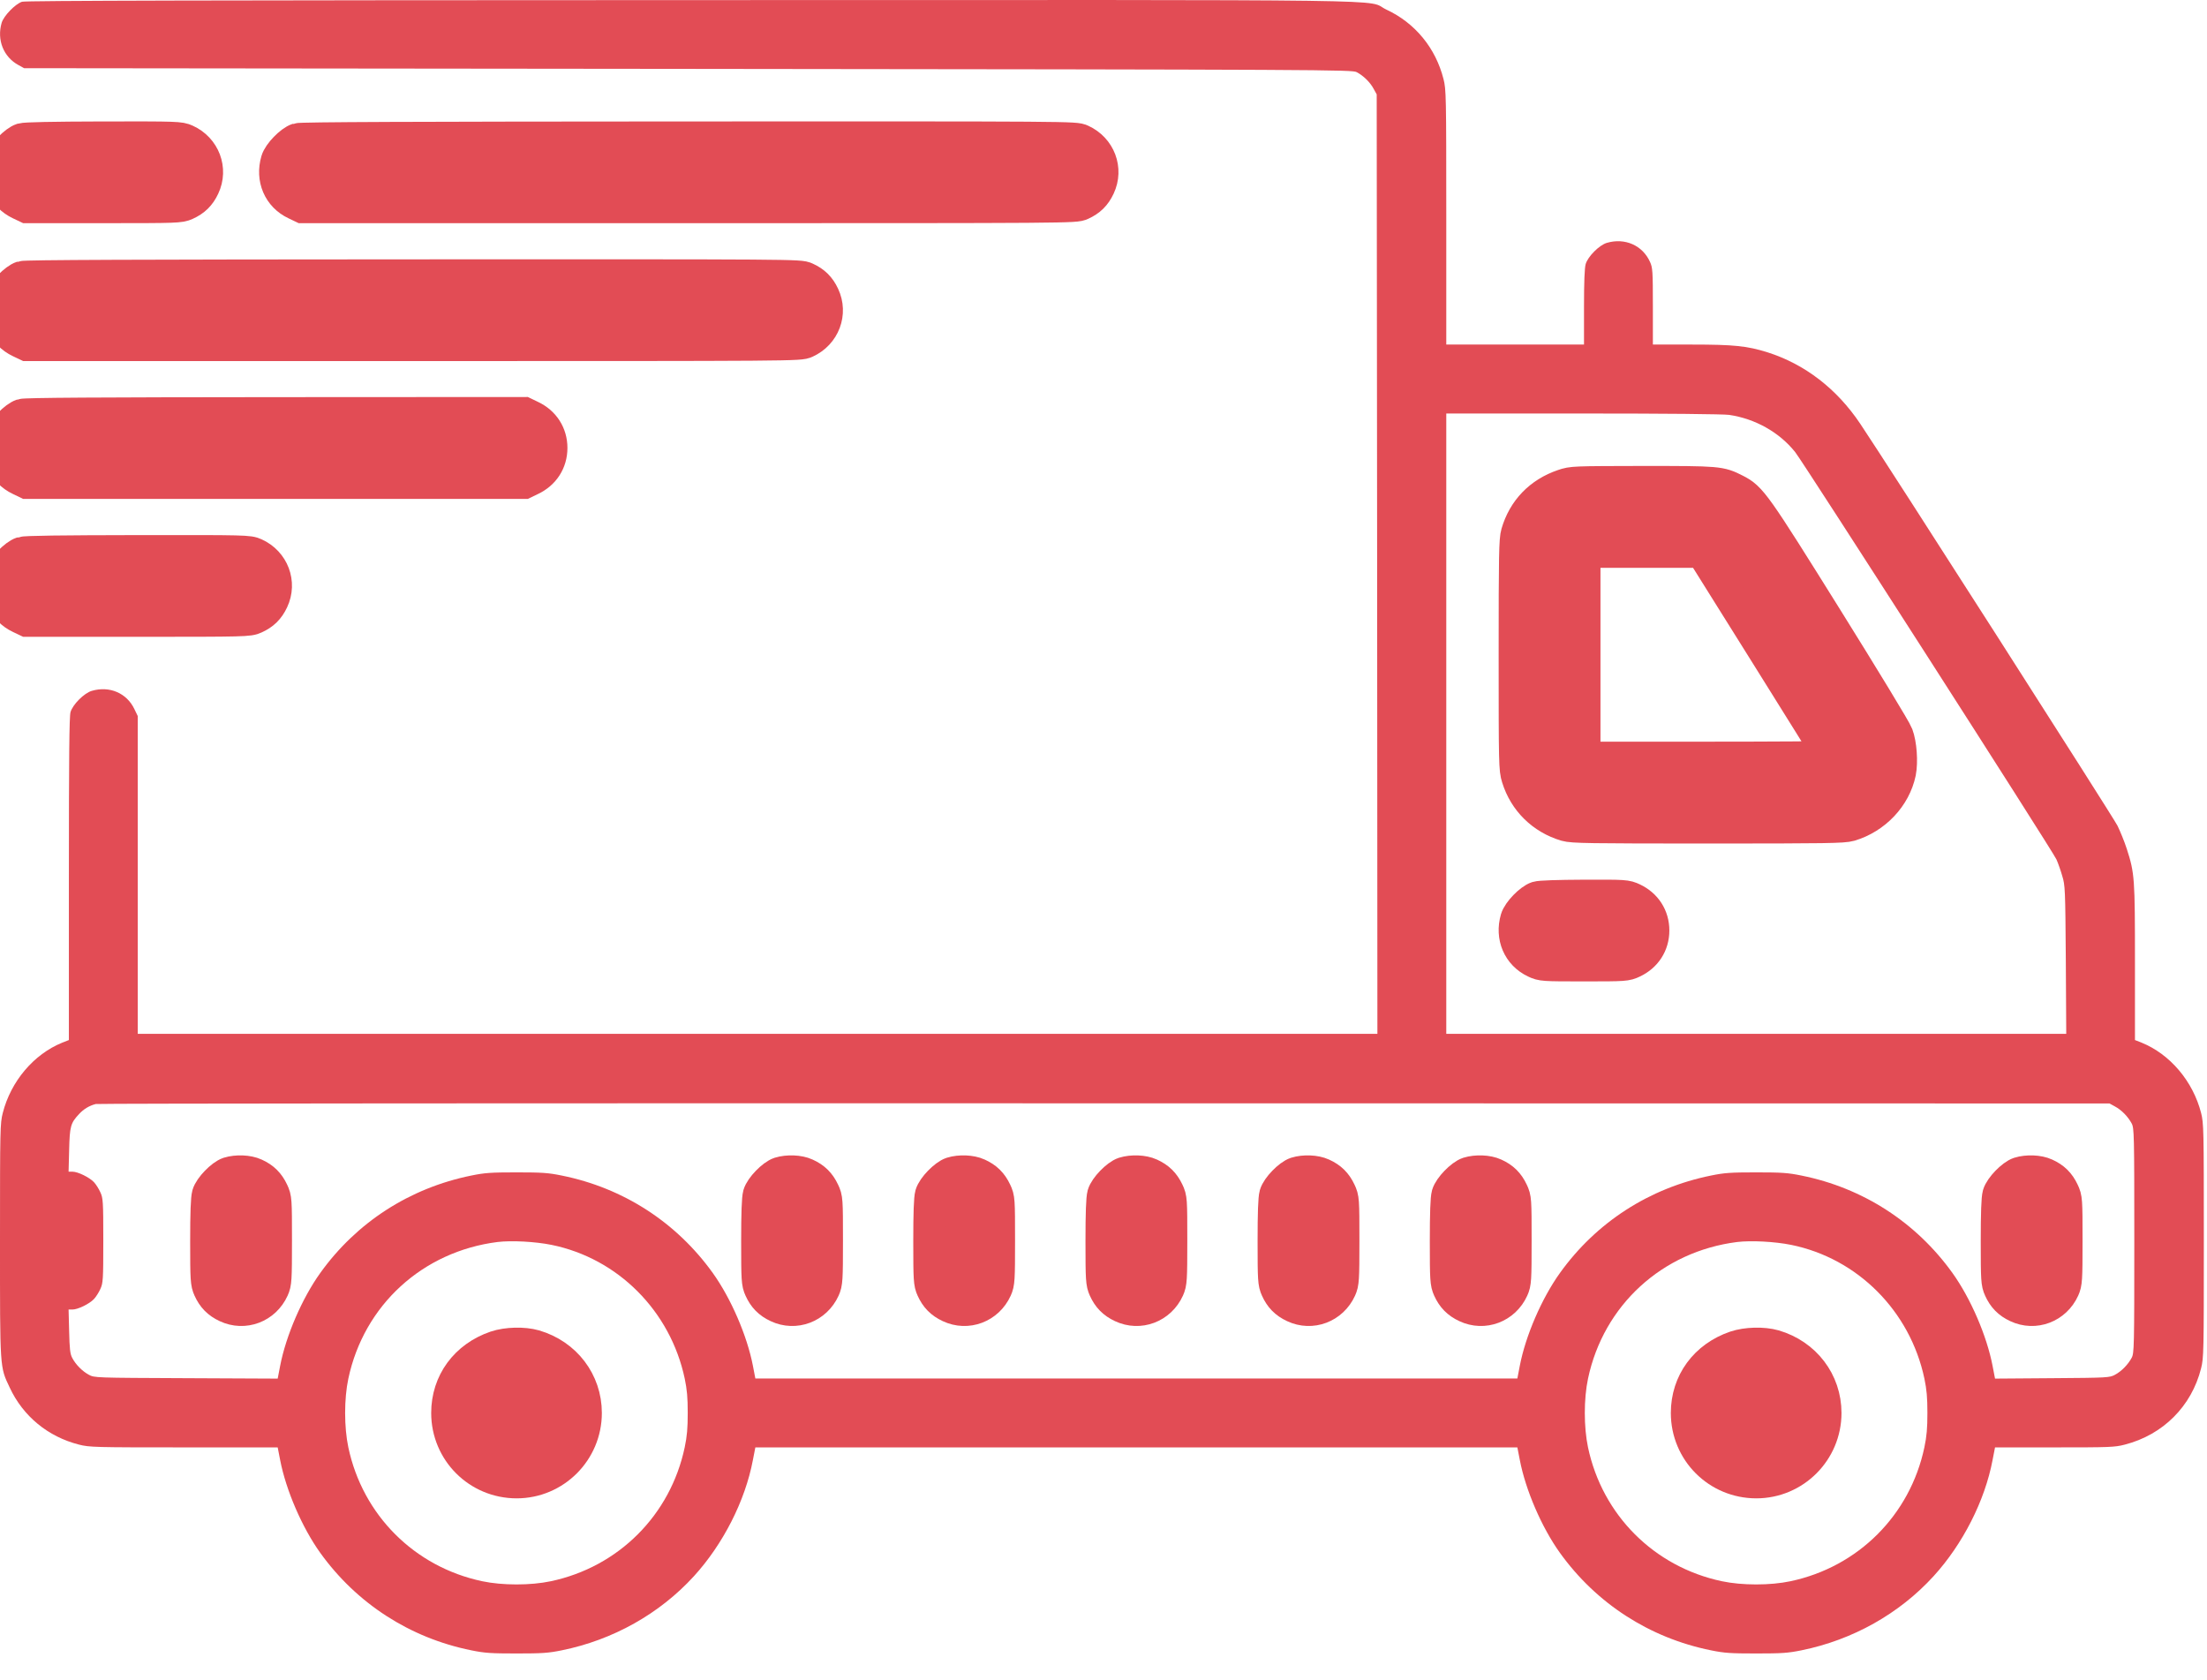 <svg width="67" height="51" viewBox="0 0 67 51" fill="none" xmlns="http://www.w3.org/2000/svg">
<path d="M0.669 0.053C0.464 0.12 0.113 0.48 0.05 0.693C-0.1 1.212 0.105 1.731 0.565 1.978L0.732 2.07L20.887 2.091C40.439 2.112 41.046 2.116 41.188 2.191C41.393 2.3 41.598 2.501 41.702 2.698L41.794 2.865L41.807 17.123L41.815 31.384H22.998H4.182V26.559V21.738L4.081 21.529C3.851 21.04 3.324 20.814 2.785 20.973C2.555 21.04 2.208 21.387 2.141 21.617C2.103 21.747 2.091 22.965 2.091 26.681V31.573L1.89 31.652C1.024 32.004 0.33 32.824 0.084 33.787C0.004 34.105 2.31663e-05 34.247 2.31663e-05 37.649C2.31663e-05 41.591 -0.008 41.483 0.293 42.119C0.698 42.993 1.459 43.617 2.4 43.855C2.714 43.935 2.873 43.939 5.582 43.939H8.43L8.505 44.324C8.681 45.236 9.17 46.37 9.722 47.14C10.826 48.676 12.44 49.722 14.305 50.099C14.715 50.183 14.907 50.195 15.681 50.195C16.454 50.195 16.647 50.183 17.056 50.099C18.608 49.785 20.025 48.99 21.067 47.848C21.949 46.881 22.622 45.563 22.856 44.324L22.931 43.939H34.498H46.064L46.139 44.324C46.314 45.236 46.804 46.37 47.356 47.14C48.46 48.676 50.074 49.722 51.939 50.099C52.348 50.183 52.541 50.195 53.314 50.195C54.088 50.195 54.28 50.183 54.69 50.099C56.241 49.785 57.659 48.99 58.7 47.848C59.582 46.881 60.256 45.563 60.49 44.324L60.565 43.939H62.367C64.04 43.939 64.199 43.935 64.504 43.855C65.662 43.558 66.532 42.692 66.821 41.537C66.9 41.219 66.904 41.064 66.904 37.662C66.904 34.247 66.9 34.105 66.821 33.787C66.574 32.824 65.88 32.004 65.014 31.652L64.813 31.573V29.225C64.813 26.656 64.805 26.513 64.563 25.764C64.496 25.555 64.366 25.237 64.282 25.065C64.14 24.785 57.308 14.105 56.475 12.867C55.761 11.8 54.79 11.055 53.657 10.695C53.038 10.502 52.649 10.46 51.361 10.46H50.178V9.297C50.178 8.222 50.17 8.125 50.09 7.949C49.864 7.447 49.329 7.213 48.782 7.372C48.552 7.439 48.205 7.786 48.138 8.016C48.104 8.134 48.087 8.556 48.087 9.326V10.46H45.997H43.906V6.598C43.906 2.873 43.902 2.718 43.822 2.4C43.584 1.459 42.961 0.697 42.087 0.291C41.405 -0.031 43.463 -0.002 20.983 0.003C6.406 0.007 0.774 0.019 0.669 0.053ZM52.495 12.595C53.285 12.712 54.017 13.122 54.498 13.725C54.761 14.059 62.325 25.848 62.43 26.091C62.48 26.204 62.56 26.43 62.606 26.593C62.693 26.873 62.698 26.982 62.714 29.133L62.727 31.384H53.319H43.906V21.969V12.553H48.058C50.571 12.553 52.319 12.57 52.495 12.595ZM64.207 33.59C64.404 33.694 64.604 33.9 64.713 34.105C64.788 34.243 64.793 34.414 64.793 37.662C64.793 40.909 64.788 41.081 64.713 41.219C64.604 41.424 64.404 41.629 64.207 41.734C64.044 41.822 63.99 41.826 62.304 41.838L60.565 41.851L60.49 41.462C60.314 40.549 59.825 39.415 59.273 38.645C58.169 37.105 56.555 36.063 54.69 35.687C54.28 35.603 54.088 35.59 53.314 35.59C52.541 35.59 52.348 35.603 51.939 35.687C50.069 36.067 48.46 37.105 47.356 38.645C46.804 39.415 46.314 40.549 46.139 41.457L46.064 41.847H34.498H22.931L22.856 41.457C22.68 40.549 22.191 39.415 21.639 38.645C20.535 37.105 18.921 36.063 17.056 35.687C16.647 35.603 16.454 35.59 15.681 35.59C14.907 35.59 14.715 35.603 14.305 35.687C12.436 36.067 10.826 37.105 9.722 38.645C9.17 39.415 8.681 40.549 8.505 41.462L8.43 41.851L5.645 41.838C2.885 41.826 2.864 41.826 2.697 41.734C2.501 41.629 2.296 41.424 2.191 41.219C2.128 41.102 2.112 40.947 2.099 40.411L2.082 39.754H2.2C2.363 39.754 2.714 39.583 2.852 39.436C2.915 39.369 3.002 39.231 3.048 39.127C3.128 38.951 3.136 38.854 3.136 37.662C3.136 36.469 3.128 36.373 3.048 36.197C3.002 36.093 2.915 35.954 2.852 35.887C2.714 35.741 2.363 35.569 2.2 35.569H2.082L2.099 34.908C2.116 34.188 2.145 34.092 2.4 33.82C2.542 33.665 2.714 33.565 2.906 33.515C2.977 33.498 16.759 33.489 33.536 33.494L64.04 33.498L64.207 33.59ZM16.743 37.791C18.762 38.202 20.351 39.8 20.786 41.847C20.857 42.186 20.878 42.424 20.878 42.893C20.878 43.361 20.857 43.6 20.786 43.939C20.351 45.994 18.779 47.567 16.722 48.002C16.111 48.132 15.25 48.132 14.639 48.002C12.582 47.567 11.01 45.994 10.575 43.939C10.445 43.324 10.445 42.462 10.575 41.851C11.048 39.62 12.829 37.992 15.104 37.704C15.526 37.653 16.249 37.691 16.743 37.791ZM54.376 37.791C56.396 38.202 57.985 39.8 58.42 41.847C58.491 42.186 58.512 42.424 58.512 42.893C58.512 43.361 58.491 43.6 58.42 43.939C57.985 45.994 56.413 47.567 54.355 48.002C53.745 48.132 52.884 48.132 52.273 48.002C50.216 47.567 48.644 45.994 48.209 43.939C48.079 43.324 48.079 42.462 48.209 41.851C48.681 39.62 50.462 37.992 52.737 37.704C53.16 37.653 53.883 37.691 54.376 37.791Z" fill="#E24C55"/>
<path d="M47.46 14.742C46.757 14.98 46.268 15.486 46.063 16.19C46.005 16.39 45.996 16.834 45.996 19.881C45.996 23.216 46 23.35 46.08 23.605C46.297 24.308 46.832 24.831 47.539 25.041C47.74 25.099 48.237 25.107 51.85 25.107C55.484 25.107 55.956 25.099 56.161 25.041C56.918 24.814 57.512 24.187 57.667 23.446C57.729 23.124 57.692 22.592 57.583 22.304C57.537 22.174 56.575 20.592 55.45 18.788C53.255 15.269 53.151 15.122 52.678 14.884C52.214 14.649 52.181 14.645 49.864 14.645L49.858 14.645C47.769 14.649 47.727 14.65 47.46 14.742ZM53.623 19.851C54.694 21.563 55.572 22.973 55.572 22.99C55.572 23.003 53.887 23.015 51.829 23.015H48.087V19.876V16.738H49.881H51.675L53.623 19.851Z" fill="#E24C55"/>
<path d="M47.46 14.742C46.757 14.98 46.268 15.486 46.063 16.19C46.005 16.39 45.996 16.834 45.996 19.881C45.996 23.216 46 23.35 46.08 23.605C46.297 24.308 46.832 24.831 47.539 25.041C47.74 25.099 48.237 25.107 51.85 25.107C55.484 25.107 55.956 25.099 56.161 25.041C56.918 24.814 57.512 24.187 57.667 23.446C57.729 23.124 57.692 22.592 57.583 22.304C57.537 22.174 56.575 20.592 55.45 18.788C53.255 15.269 53.151 15.122 52.678 14.884C52.214 14.649 52.181 14.645 49.864 14.645L49.858 14.645C47.769 14.649 47.727 14.65 47.46 14.742ZM53.623 19.851C54.694 21.563 55.572 22.973 55.572 22.99C55.572 23.003 53.887 23.015 51.829 23.015H48.087V19.876V16.738H49.881H51.675L53.623 19.851Z" stroke="#E24C55"/>
<path d="M46.665 27.255C46.46 27.322 46.109 27.682 46.046 27.895C45.888 28.435 46.113 28.962 46.603 29.192C46.807 29.289 46.833 29.293 48.087 29.293C49.342 29.293 49.367 29.289 49.572 29.192C49.952 29.013 50.178 28.665 50.178 28.247C50.178 27.828 49.952 27.481 49.572 27.301C49.367 27.205 49.346 27.201 48.087 27.205C47.284 27.209 46.757 27.226 46.665 27.255Z" fill="#E24C55"/>
<path d="M46.665 27.255C46.46 27.322 46.109 27.682 46.046 27.895C45.888 28.435 46.113 28.962 46.603 29.192C46.807 29.289 46.833 29.293 48.087 29.293C49.342 29.293 49.367 29.289 49.572 29.192C49.952 29.013 50.178 28.665 50.178 28.247C50.178 27.828 49.952 27.481 49.572 27.301C49.367 27.205 49.346 27.201 48.087 27.205C47.284 27.209 46.757 27.226 46.665 27.255Z" stroke="#E24C55"/>
<path d="M6.942 35.623C6.738 35.69 6.386 36.05 6.324 36.264C6.29 36.385 6.273 36.824 6.273 37.686C6.273 38.854 6.282 38.95 6.361 39.126C6.474 39.377 6.629 39.536 6.88 39.653C7.411 39.904 8.03 39.67 8.276 39.126C8.356 38.95 8.364 38.854 8.364 37.661C8.364 36.406 8.36 36.381 8.264 36.176C8.147 35.925 7.988 35.77 7.737 35.657C7.528 35.56 7.185 35.548 6.942 35.623Z" fill="#E24C55"/>
<path d="M6.942 35.623C6.738 35.69 6.386 36.05 6.324 36.264C6.29 36.385 6.273 36.824 6.273 37.686C6.273 38.854 6.282 38.95 6.361 39.126C6.474 39.377 6.629 39.536 6.88 39.653C7.411 39.904 8.03 39.67 8.276 39.126C8.356 38.95 8.364 38.854 8.364 37.661C8.364 36.406 8.36 36.381 8.264 36.176C8.147 35.925 7.988 35.77 7.737 35.657C7.528 35.56 7.185 35.548 6.942 35.623Z" stroke="#E24C55"/>
<path d="M23.669 35.623C23.464 35.69 23.113 36.05 23.05 36.264C23.017 36.385 23 36.824 23 37.686C23 38.854 23.008 38.95 23.088 39.126C23.201 39.377 23.355 39.536 23.606 39.653C24.137 39.904 24.756 39.67 25.003 39.126C25.082 38.95 25.091 38.854 25.091 37.661C25.091 36.406 25.087 36.381 24.99 36.176C24.873 35.925 24.714 35.77 24.463 35.657C24.255 35.56 23.912 35.548 23.669 35.623Z" fill="#E24C55"/>
<path d="M23.669 35.623C23.464 35.69 23.113 36.05 23.05 36.264C23.017 36.385 23 36.824 23 37.686C23 38.854 23.008 38.95 23.088 39.126C23.201 39.377 23.355 39.536 23.606 39.653C24.137 39.904 24.756 39.67 25.003 39.126C25.082 38.95 25.091 38.854 25.091 37.661C25.091 36.406 25.087 36.381 24.99 36.176C24.873 35.925 24.714 35.77 24.463 35.657C24.255 35.56 23.912 35.548 23.669 35.623Z" stroke="#E24C55"/>
<path d="M28.894 35.623C28.689 35.69 28.337 36.05 28.275 36.264C28.241 36.385 28.225 36.824 28.225 37.686C28.225 38.854 28.233 38.95 28.312 39.126C28.425 39.377 28.58 39.536 28.831 39.653C29.362 39.904 29.981 39.67 30.228 39.126C30.307 38.95 30.315 38.854 30.315 37.661C30.315 36.406 30.311 36.381 30.215 36.176C30.098 35.925 29.939 35.77 29.688 35.657C29.479 35.56 29.136 35.548 28.894 35.623Z" fill="#E24C55"/>
<path d="M28.894 35.623C28.689 35.69 28.337 36.05 28.275 36.264C28.241 36.385 28.225 36.824 28.225 37.686C28.225 38.854 28.233 38.95 28.312 39.126C28.425 39.377 28.58 39.536 28.831 39.653C29.362 39.904 29.981 39.67 30.228 39.126C30.307 38.95 30.315 38.854 30.315 37.661C30.315 36.406 30.311 36.381 30.215 36.176C30.098 35.925 29.939 35.77 29.688 35.657C29.479 35.56 29.136 35.548 28.894 35.623Z" stroke="#E24C55"/>
<path d="M34.122 35.623C33.917 35.69 33.566 36.05 33.503 36.264C33.47 36.385 33.453 36.824 33.453 37.686C33.453 38.854 33.462 38.95 33.541 39.126C33.654 39.377 33.809 39.536 34.059 39.653C34.59 39.904 35.209 39.67 35.456 39.126C35.535 38.95 35.544 38.854 35.544 37.661C35.544 36.406 35.54 36.381 35.444 36.176C35.326 35.925 35.167 35.77 34.917 35.657C34.708 35.56 34.365 35.548 34.122 35.623Z" fill="#E24C55"/>
<path d="M34.122 35.623C33.917 35.69 33.566 36.05 33.503 36.264C33.47 36.385 33.453 36.824 33.453 37.686C33.453 38.854 33.462 38.95 33.541 39.126C33.654 39.377 33.809 39.536 34.059 39.653C34.59 39.904 35.209 39.67 35.456 39.126C35.535 38.95 35.544 38.854 35.544 37.661C35.544 36.406 35.54 36.381 35.444 36.176C35.326 35.925 35.167 35.77 34.917 35.657C34.708 35.56 34.365 35.548 34.122 35.623Z" stroke="#E24C55"/>
<path d="M39.347 35.623C39.142 35.69 38.791 36.05 38.728 36.264C38.694 36.385 38.678 36.824 38.678 37.686C38.678 38.854 38.686 38.95 38.766 39.126C38.878 39.377 39.033 39.536 39.284 39.653C39.815 39.904 40.434 39.67 40.681 39.126C40.76 38.95 40.769 38.854 40.769 37.661C40.769 36.406 40.764 36.381 40.668 36.176C40.551 35.925 40.392 35.77 40.141 35.657C39.932 35.56 39.589 35.548 39.347 35.623Z" fill="#E24C55"/>
<path d="M39.347 35.623C39.142 35.69 38.791 36.05 38.728 36.264C38.694 36.385 38.678 36.824 38.678 37.686C38.678 38.854 38.686 38.95 38.766 39.126C38.878 39.377 39.033 39.536 39.284 39.653C39.815 39.904 40.434 39.67 40.681 39.126C40.76 38.95 40.769 38.854 40.769 37.661C40.769 36.406 40.764 36.381 40.668 36.176C40.551 35.925 40.392 35.77 40.141 35.657C39.932 35.56 39.589 35.548 39.347 35.623Z" stroke="#E24C55"/>
<path d="M44.575 35.623C44.37 35.69 44.019 36.05 43.956 36.264C43.923 36.385 43.906 36.824 43.906 37.686C43.906 38.854 43.915 38.95 43.994 39.126C44.107 39.377 44.262 39.536 44.513 39.653C45.044 39.904 45.663 39.67 45.909 39.126C45.989 38.95 45.997 38.854 45.997 37.661C45.997 36.406 45.993 36.381 45.897 36.176C45.78 35.925 45.621 35.77 45.37 35.657C45.161 35.56 44.818 35.548 44.575 35.623Z" fill="#E24C55"/>
<path d="M44.575 35.623C44.37 35.69 44.019 36.05 43.956 36.264C43.923 36.385 43.906 36.824 43.906 37.686C43.906 38.854 43.915 38.95 43.994 39.126C44.107 39.377 44.262 39.536 44.513 39.653C45.044 39.904 45.663 39.67 45.909 39.126C45.989 38.95 45.997 38.854 45.997 37.661C45.997 36.406 45.993 36.381 45.897 36.176C45.78 35.925 45.621 35.77 45.37 35.657C45.161 35.56 44.818 35.548 44.575 35.623Z" stroke="#E24C55"/>
<path d="M61.3 35.623C61.095 35.69 60.744 36.05 60.681 36.264C60.648 36.385 60.631 36.824 60.631 37.686C60.631 38.854 60.639 38.95 60.719 39.126C60.832 39.377 60.986 39.536 61.237 39.653C61.768 39.904 62.387 39.67 62.634 39.126C62.713 38.95 62.722 38.854 62.722 37.661C62.722 36.406 62.717 36.381 62.621 36.176C62.504 35.925 62.345 35.77 62.094 35.657C61.885 35.56 61.542 35.548 61.3 35.623Z" fill="#E24C55"/>
<path d="M61.3 35.623C61.095 35.69 60.744 36.05 60.681 36.264C60.648 36.385 60.631 36.824 60.631 37.686C60.631 38.854 60.639 38.95 60.719 39.126C60.832 39.377 60.986 39.536 61.237 39.653C61.768 39.904 62.387 39.67 62.634 39.126C62.713 38.95 62.722 38.854 62.722 37.661C62.722 36.406 62.717 36.381 62.621 36.176C62.504 35.925 62.345 35.77 62.094 35.657C61.885 35.56 61.542 35.548 61.3 35.623Z" stroke="#E24C55"/>
<path d="M15.053 40.898C14.15 41.207 13.59 41.969 13.59 42.894C13.59 44.053 14.522 44.986 15.685 44.986C16.835 44.986 17.771 44.049 17.771 42.894C17.771 41.948 17.157 41.141 16.228 40.868C15.894 40.772 15.388 40.785 15.053 40.898Z" fill="#E24C55"/>
<path d="M15.053 40.898C14.15 41.207 13.59 41.969 13.59 42.894C13.59 44.053 14.522 44.986 15.685 44.986C16.835 44.986 17.771 44.049 17.771 42.894C17.771 41.948 17.157 41.141 16.228 40.868C15.894 40.772 15.388 40.785 15.053 40.898Z" stroke="#E24C55"/>
<path d="M52.686 40.898C51.783 41.207 51.223 41.969 51.223 42.894C51.223 44.053 52.155 44.986 53.318 44.986C54.468 44.986 55.404 44.049 55.404 42.894C55.404 41.948 54.789 41.141 53.861 40.868C53.527 40.772 53.021 40.785 52.686 40.898Z" fill="#E24C55"/>
<path d="M52.686 40.898C51.783 41.207 51.223 41.969 51.223 42.894C51.223 44.053 52.155 44.986 53.318 44.986C54.468 44.986 55.404 44.049 55.404 42.894C55.404 41.948 54.789 41.141 53.861 40.868C53.527 40.772 53.021 40.785 52.686 40.898Z" stroke="#E24C55"/>
<path d="M0.669 4.237C0.464 4.304 0.113 4.664 0.05 4.878C-0.109 5.418 0.117 5.945 0.606 6.175L0.816 6.275H3.136C5.382 6.275 5.461 6.271 5.645 6.188C5.896 6.075 6.055 5.92 6.172 5.669C6.423 5.137 6.189 4.518 5.645 4.271C5.461 4.187 5.386 4.183 3.136 4.187C1.568 4.191 0.77 4.208 0.669 4.237Z" fill="#E24C55"/>
<path d="M0.669 4.237C0.464 4.304 0.113 4.664 0.05 4.878C-0.109 5.418 0.117 5.945 0.606 6.175L0.816 6.275H3.136C5.382 6.275 5.461 6.271 5.645 6.188C5.896 6.075 6.055 5.92 6.172 5.669C6.423 5.137 6.189 4.518 5.645 4.271C5.461 4.187 5.386 4.183 3.136 4.187C1.568 4.191 0.77 4.208 0.669 4.237Z" stroke="#E24C55"/>
<path d="M9.034 4.237C8.83 4.304 8.478 4.664 8.416 4.878C8.257 5.418 8.482 5.945 8.972 6.175L9.181 6.275H20.91C32.618 6.275 32.639 6.275 32.827 6.188C33.078 6.075 33.237 5.92 33.354 5.669C33.605 5.137 33.371 4.518 32.827 4.271C32.639 4.183 32.622 4.183 20.91 4.187C12.484 4.191 9.139 4.204 9.034 4.237Z" fill="#E24C55"/>
<path d="M9.034 4.237C8.83 4.304 8.478 4.664 8.416 4.878C8.257 5.418 8.482 5.945 8.972 6.175L9.181 6.275H20.91C32.618 6.275 32.639 6.275 32.827 6.188C33.078 6.075 33.237 5.92 33.354 5.669C33.605 5.137 33.371 4.518 32.827 4.271C32.639 4.183 32.622 4.183 20.91 4.187C12.484 4.191 9.139 4.204 9.034 4.237Z" stroke="#E24C55"/>
<path d="M0.669 8.423C0.464 8.49 0.113 8.85 0.05 9.063C-0.109 9.603 0.117 10.13 0.606 10.361L0.816 10.461H12.545C24.253 10.461 24.274 10.461 24.462 10.373C25.006 10.126 25.24 9.507 24.989 8.975C24.872 8.724 24.713 8.569 24.462 8.456C24.274 8.369 24.257 8.369 12.545 8.373C4.119 8.377 0.774 8.389 0.669 8.423Z" fill="#E24C55"/>
<path d="M0.669 8.423C0.464 8.49 0.113 8.85 0.05 9.063C-0.109 9.603 0.117 10.13 0.606 10.361L0.816 10.461H12.545C24.253 10.461 24.274 10.461 24.462 10.373C25.006 10.126 25.24 9.507 24.989 8.975C24.872 8.724 24.713 8.569 24.462 8.456C24.274 8.369 24.257 8.369 12.545 8.373C4.119 8.377 0.774 8.389 0.669 8.423Z" stroke="#E24C55"/>
<path d="M0.669 12.607C0.464 12.674 0.113 13.033 0.05 13.247C-0.109 13.787 0.117 14.314 0.606 14.544L0.816 14.645H8.363H15.911L16.12 14.544C16.5 14.364 16.726 14.017 16.726 13.598C16.726 13.18 16.5 12.832 16.12 12.653L15.911 12.552L8.363 12.556C2.986 12.56 0.774 12.573 0.669 12.607Z" fill="#E24C55"/>
<path d="M0.669 12.607C0.464 12.674 0.113 13.033 0.05 13.247C-0.109 13.787 0.117 14.314 0.606 14.544L0.816 14.645H8.363H15.911L16.12 14.544C16.5 14.364 16.726 14.017 16.726 13.598C16.726 13.18 16.5 12.832 16.12 12.653L15.911 12.552L8.363 12.556C2.986 12.56 0.774 12.573 0.669 12.607Z" stroke="#E24C55"/>
<path d="M0.669 16.794C0.464 16.861 0.113 17.221 0.05 17.434C-0.109 17.974 0.117 18.501 0.606 18.732L0.816 18.832H4.182C7.477 18.832 7.552 18.828 7.736 18.744C7.987 18.631 8.146 18.476 8.263 18.225C8.514 17.694 8.28 17.074 7.736 16.828C7.552 16.744 7.481 16.74 4.182 16.744C1.853 16.748 0.77 16.761 0.669 16.794Z" fill="#E24C55"/>
<path d="M0.669 16.794C0.464 16.861 0.113 17.221 0.05 17.434C-0.109 17.974 0.117 18.501 0.606 18.732L0.816 18.832H4.182C7.477 18.832 7.552 18.828 7.736 18.744C7.987 18.631 8.146 18.476 8.263 18.225C8.514 17.694 8.28 17.074 7.736 16.828C7.552 16.744 7.481 16.74 4.182 16.744C1.853 16.748 0.77 16.761 0.669 16.794Z" stroke="#E24C55"/>
</svg>
